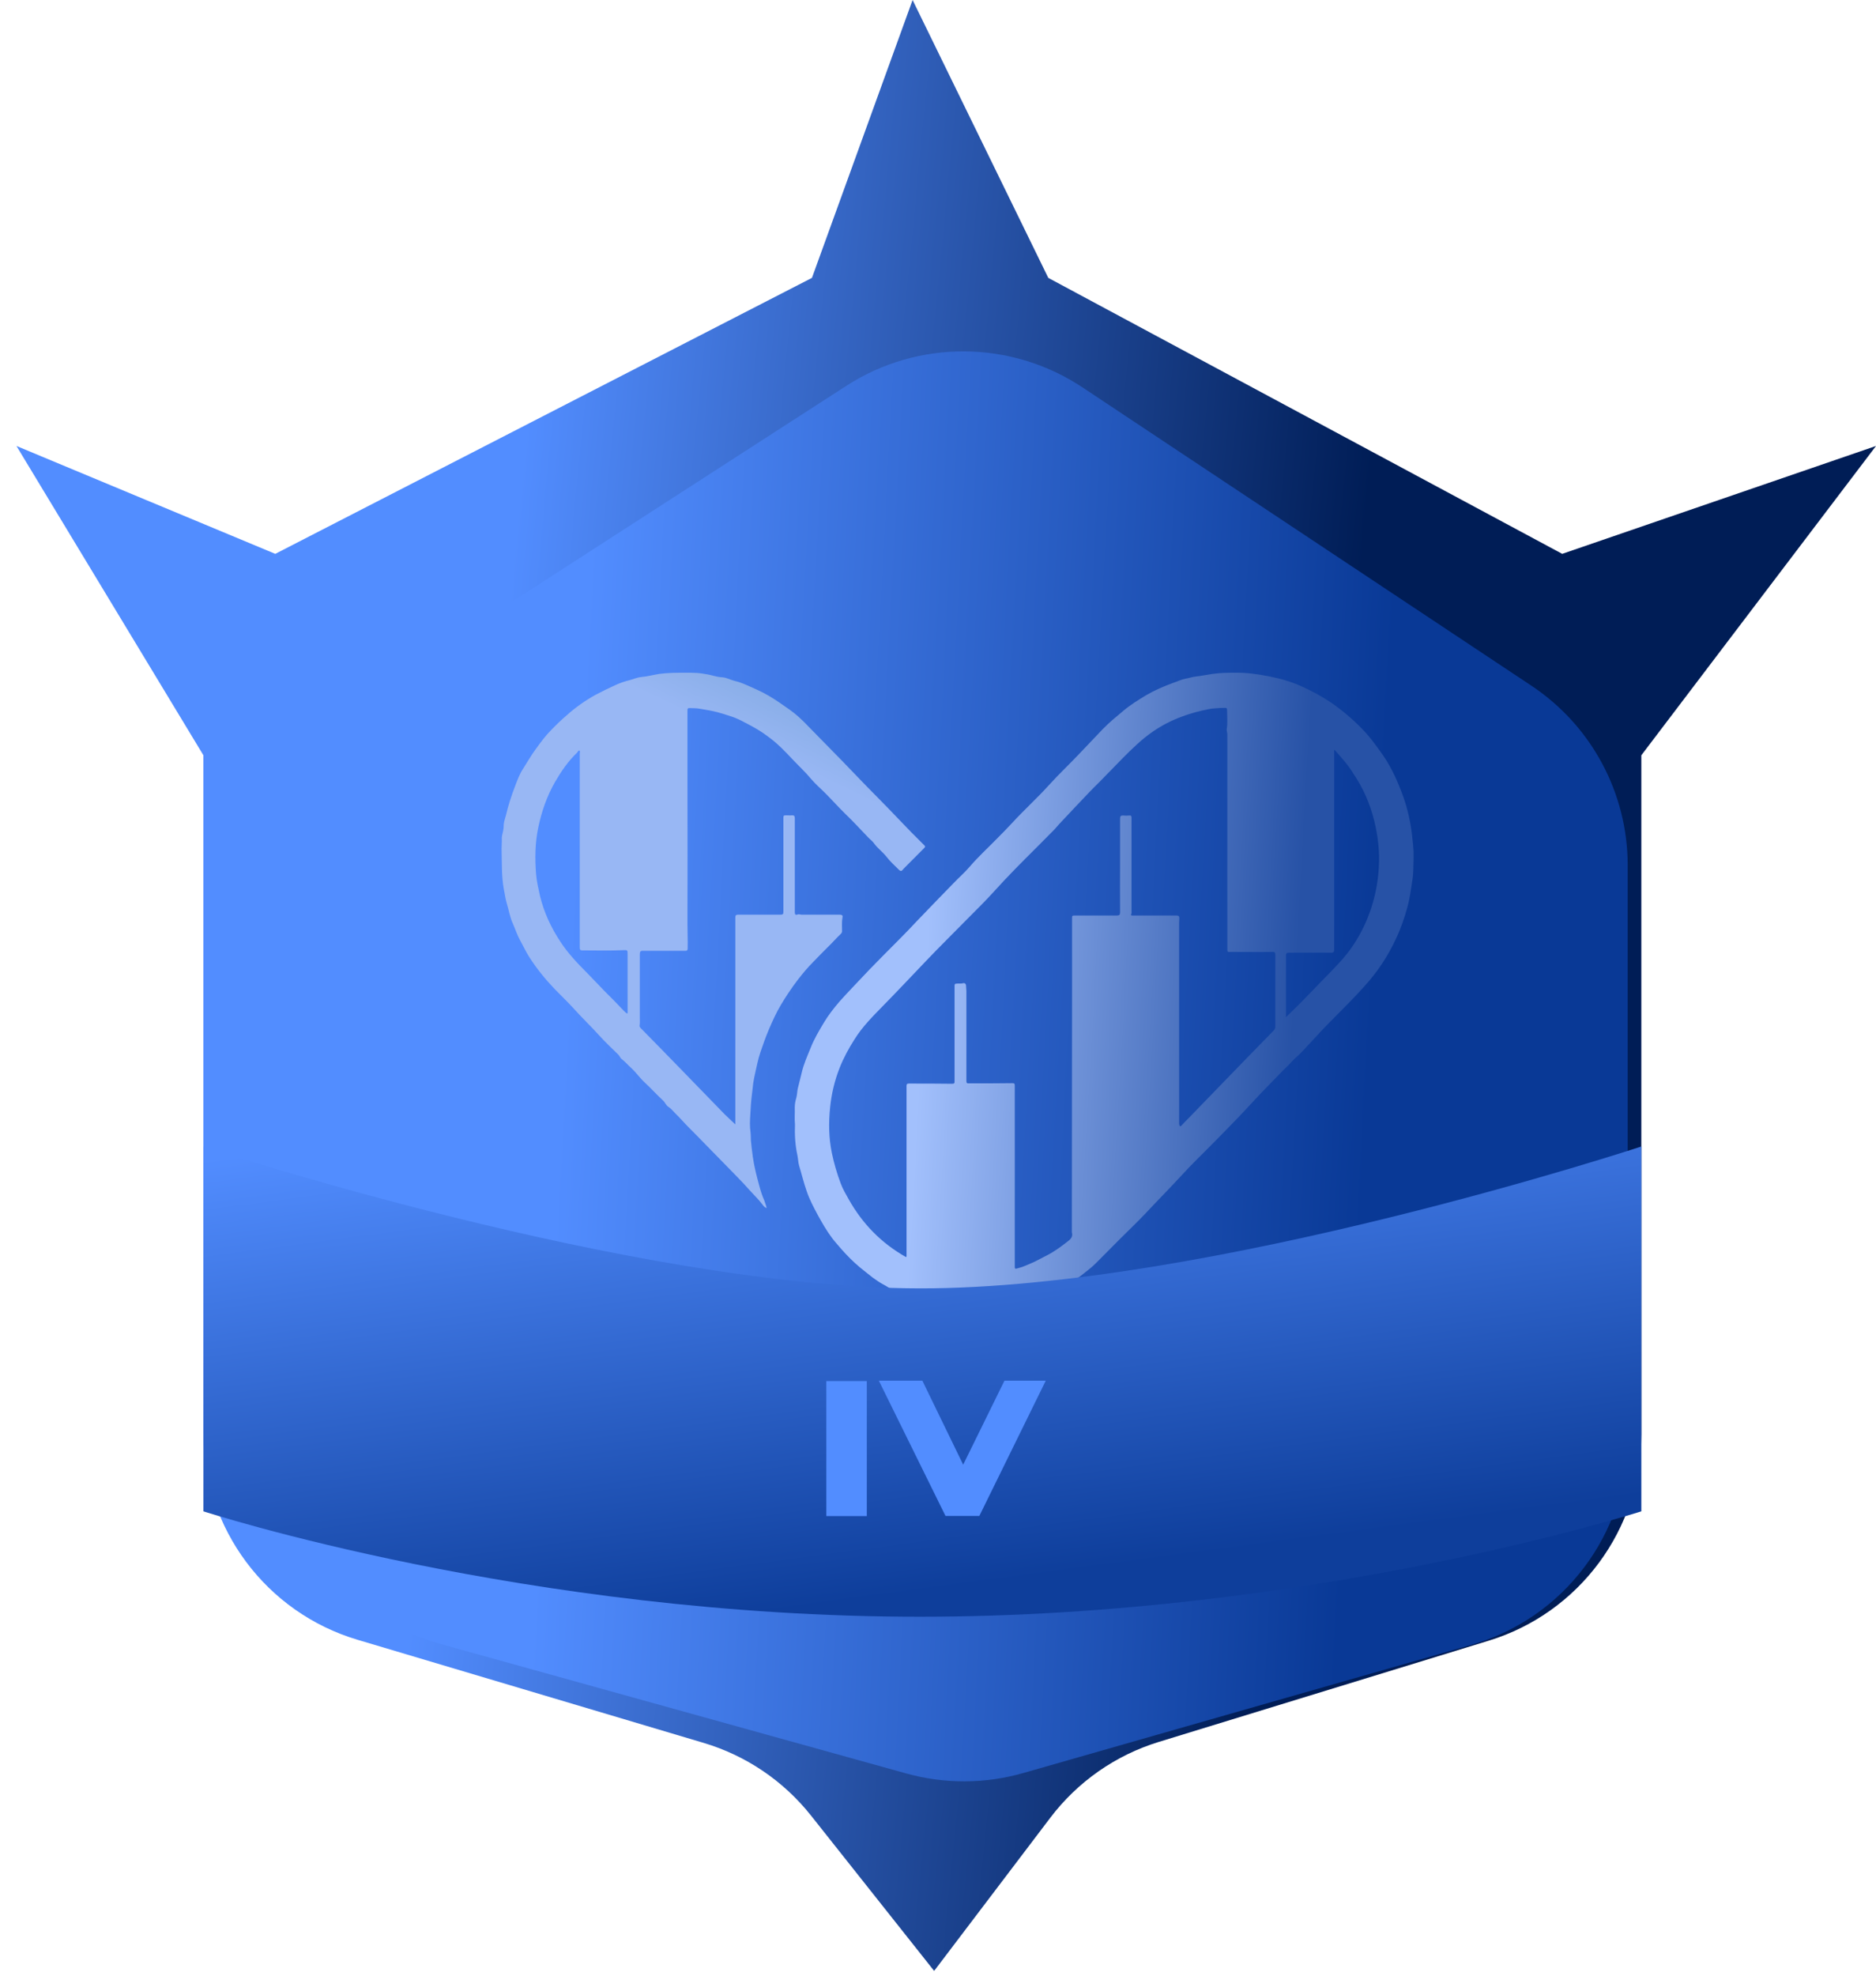 <svg width="57" height="60" viewBox="0 0 57 60" fill="none" xmlns="http://www.w3.org/2000/svg">
<path d="M49.87 43.56V22.937L57 13.544L47.466 16.82L31.851 8.439L27.728 0L24.67 8.439L8.364 16.82L4.432 15.182L0.5 13.544L6.18 22.937V43.519C6.18 46.417 8.085 48.972 10.864 49.799L21.378 52.93C22.668 53.314 23.807 54.085 24.643 55.139L28.383 59.855L31.911 55.205C32.742 54.109 33.896 53.303 35.211 52.9L45.237 49.825C47.99 48.981 49.87 46.439 49.87 43.56Z" fill="url(#paint0_linear_143_13383)"/>
<g filter="url(#filter0_i_143_13383)">
<path d="M24.712 10.719L10.593 19.832C8.723 21.039 7.594 23.112 7.594 25.338V42.614C7.594 45.557 9.556 48.139 12.392 48.928L26.537 52.859C27.701 53.182 28.932 53.178 30.094 52.845L43.704 48.953C46.517 48.148 48.456 45.577 48.456 42.652V25.282C48.456 23.087 47.357 21.038 45.528 19.823L31.892 10.766C29.721 9.324 26.902 9.305 24.712 10.719Z" fill="url(#paint1_linear_143_13383)"/>
</g>
<g filter="url(#filter1_d_143_13383)">
<path d="M23.154 32.145C23.136 31.982 23.154 31.807 23.148 31.626C23.148 31.535 23.166 31.432 23.196 31.336C23.22 31.245 23.22 31.149 23.238 31.064C23.274 30.901 23.322 30.744 23.358 30.581C23.418 30.315 23.532 30.068 23.634 29.814C23.736 29.554 23.88 29.313 24.024 29.071C24.162 28.836 24.33 28.624 24.51 28.413C24.762 28.129 25.032 27.857 25.29 27.579C25.47 27.386 25.656 27.205 25.836 27.018C26.184 26.668 26.538 26.317 26.875 25.955C27.235 25.575 27.601 25.206 27.967 24.826C28.129 24.657 28.309 24.5 28.465 24.319C28.723 24.017 29.017 23.751 29.293 23.467C29.449 23.31 29.605 23.153 29.755 22.99C30.115 22.597 30.511 22.241 30.871 21.843C31.171 21.51 31.502 21.202 31.808 20.876C32.042 20.629 32.276 20.387 32.504 20.145C32.702 19.94 32.918 19.765 33.134 19.584C33.35 19.403 33.584 19.258 33.824 19.113C34.082 18.962 34.364 18.841 34.646 18.738C34.772 18.696 34.892 18.636 35.018 18.612C35.126 18.593 35.228 18.557 35.336 18.545C35.504 18.527 35.666 18.491 35.834 18.467C36.086 18.43 36.344 18.43 36.596 18.43C36.921 18.43 37.239 18.479 37.551 18.539C37.899 18.606 38.235 18.702 38.553 18.847C38.865 18.986 39.171 19.155 39.459 19.348C39.789 19.578 40.095 19.837 40.377 20.127C40.629 20.381 40.833 20.671 41.038 20.961C41.295 21.341 41.482 21.764 41.638 22.199C41.77 22.573 41.854 22.954 41.902 23.346C41.926 23.57 41.956 23.793 41.95 24.023C41.944 24.258 41.95 24.494 41.914 24.729C41.872 25.001 41.836 25.279 41.764 25.544C41.674 25.87 41.566 26.191 41.422 26.492C41.175 27.036 40.851 27.519 40.449 27.96C40.173 28.268 39.879 28.564 39.591 28.854C39.297 29.144 39.015 29.446 38.739 29.748C38.619 29.88 38.499 30.013 38.361 30.128C38.283 30.201 38.211 30.285 38.139 30.358C38.085 30.412 38.031 30.46 37.977 30.515C37.677 30.828 37.371 31.131 37.077 31.451C36.915 31.626 36.753 31.801 36.59 31.97C36.315 32.254 36.038 32.538 35.756 32.821C35.474 33.105 35.186 33.383 34.916 33.679C34.544 34.084 34.154 34.476 33.776 34.881C33.536 35.134 33.278 35.376 33.032 35.623C32.786 35.871 32.54 36.119 32.294 36.366C32.156 36.505 31.994 36.62 31.844 36.741C31.634 36.904 31.412 37.049 31.177 37.169C30.811 37.357 30.427 37.508 30.031 37.622C29.791 37.689 29.539 37.725 29.293 37.773C29.227 37.785 29.155 37.785 29.089 37.791C28.765 37.816 28.441 37.785 28.117 37.785C28.021 37.785 27.925 37.755 27.829 37.743C27.715 37.725 27.601 37.695 27.487 37.671C27.289 37.629 27.097 37.568 26.904 37.514C26.677 37.447 26.46 37.339 26.244 37.242C26.1 37.176 25.974 37.079 25.836 37.007C25.722 36.946 25.62 36.874 25.518 36.801C25.38 36.692 25.242 36.584 25.11 36.475C24.924 36.318 24.75 36.143 24.588 35.962C24.486 35.841 24.378 35.726 24.282 35.599C24.114 35.376 23.976 35.134 23.844 34.893C23.718 34.657 23.592 34.422 23.508 34.168C23.418 33.914 23.358 33.655 23.28 33.401C23.25 33.298 23.25 33.184 23.226 33.075C23.16 32.767 23.142 32.465 23.154 32.145ZM26.532 36.179C26.55 36.149 26.544 36.125 26.544 36.101C26.544 35.823 26.544 35.545 26.544 35.273C26.544 33.842 26.544 32.417 26.544 30.986C26.544 30.937 26.55 30.907 26.61 30.907C27.049 30.907 27.487 30.907 27.925 30.913C27.985 30.913 28.009 30.901 28.003 30.835C28.003 30.273 28.003 29.705 28.003 29.144C28.003 28.751 28.003 28.365 28.003 27.972C28.003 27.875 28.003 27.875 28.105 27.869C28.159 27.869 28.219 27.875 28.273 27.857C28.303 27.851 28.345 27.869 28.351 27.918C28.351 27.978 28.363 28.032 28.363 28.087C28.363 28.999 28.363 29.911 28.363 30.828C28.363 30.889 28.381 30.907 28.441 30.901C28.879 30.901 29.317 30.901 29.755 30.895C29.815 30.895 29.833 30.907 29.833 30.967C29.833 32.604 29.833 34.241 29.833 35.871C29.833 36.07 29.833 36.276 29.833 36.475C29.833 36.523 29.845 36.541 29.899 36.523C29.971 36.499 30.043 36.487 30.109 36.457C30.235 36.403 30.367 36.354 30.493 36.288C30.637 36.209 30.787 36.143 30.931 36.058C31.105 35.956 31.261 35.841 31.424 35.714C31.52 35.642 31.61 35.569 31.567 35.424C31.567 35.418 31.567 35.412 31.567 35.4C31.567 32.99 31.573 30.575 31.573 28.165C31.573 27.41 31.573 26.656 31.573 25.901C31.573 25.804 31.573 25.804 31.669 25.804C32.09 25.804 32.516 25.804 32.936 25.804C33.008 25.804 33.032 25.78 33.032 25.707C33.026 25.212 33.032 24.711 33.032 24.216C33.032 23.763 33.032 23.31 33.032 22.857C33.032 22.785 33.056 22.766 33.122 22.766C33.188 22.773 33.254 22.773 33.314 22.766C33.368 22.76 33.38 22.785 33.38 22.833C33.38 23.775 33.38 24.717 33.38 25.665C33.38 25.695 33.386 25.726 33.374 25.75C33.35 25.804 33.38 25.804 33.416 25.804C33.524 25.804 33.638 25.804 33.746 25.804C34.082 25.804 34.418 25.804 34.748 25.804C34.808 25.804 34.832 25.822 34.832 25.883C34.826 25.961 34.826 26.046 34.826 26.124C34.826 28.117 34.826 30.104 34.826 32.097C34.826 32.121 34.826 32.139 34.832 32.163C34.85 32.212 34.862 32.218 34.898 32.181C34.97 32.103 35.042 32.03 35.114 31.958C35.498 31.559 35.888 31.161 36.273 30.762C36.747 30.273 37.221 29.784 37.701 29.295C37.737 29.258 37.749 29.216 37.749 29.168C37.749 28.443 37.749 27.712 37.749 26.988C37.749 26.927 37.731 26.909 37.671 26.909C37.251 26.915 36.831 26.909 36.41 26.909C36.297 26.909 36.291 26.933 36.291 26.794C36.291 24.633 36.291 22.465 36.291 20.302C36.291 20.248 36.267 20.2 36.273 20.145C36.303 19.97 36.285 19.789 36.285 19.614C36.285 19.493 36.279 19.493 36.164 19.499C36.147 19.499 36.122 19.499 36.104 19.499C35.978 19.511 35.852 19.511 35.726 19.536C35.45 19.59 35.174 19.662 34.904 19.765C34.592 19.88 34.298 20.031 34.028 20.218C33.692 20.448 33.398 20.737 33.11 21.027C32.864 21.275 32.63 21.522 32.384 21.77C32.282 21.873 32.18 21.969 32.084 22.072C31.784 22.386 31.483 22.706 31.183 23.026C31.111 23.105 31.039 23.195 30.961 23.268C30.799 23.425 30.649 23.588 30.487 23.745C30.049 24.18 29.611 24.62 29.197 25.079C28.951 25.351 28.693 25.605 28.435 25.864C28.003 26.305 27.559 26.74 27.133 27.187C26.701 27.64 26.274 28.093 25.836 28.54C25.524 28.86 25.206 29.174 24.966 29.56C24.792 29.832 24.636 30.116 24.516 30.418C24.36 30.81 24.264 31.215 24.222 31.632C24.174 32.097 24.18 32.562 24.276 33.021C24.342 33.335 24.432 33.643 24.546 33.945C24.606 34.108 24.696 34.259 24.78 34.41C25.206 35.171 25.782 35.756 26.532 36.179ZM39.543 20.767C39.537 20.804 39.537 20.822 39.537 20.84C39.537 21.806 39.537 22.766 39.537 23.733C39.537 24.765 39.537 25.798 39.537 26.837C39.537 26.903 39.525 26.933 39.447 26.933C39.015 26.927 38.589 26.933 38.157 26.933C38.091 26.933 38.073 26.957 38.073 27.018C38.073 27.61 38.073 28.208 38.073 28.799C38.073 28.83 38.073 28.86 38.073 28.89C38.229 28.739 38.379 28.594 38.529 28.443C38.775 28.189 39.021 27.936 39.267 27.682C39.567 27.374 39.873 27.072 40.113 26.71C40.587 25.997 40.839 25.206 40.893 24.355C40.923 23.866 40.869 23.382 40.749 22.905C40.623 22.404 40.419 21.939 40.131 21.51C39.969 21.239 39.765 21.015 39.543 20.767Z" fill="url(#paint2_linear_143_13383)"/>
</g>
<g filter="url(#filter2_d_143_13383)">
<path d="M22.293 34.69C22.227 34.666 22.192 34.618 22.162 34.576C22.054 34.432 21.922 34.306 21.803 34.175C21.659 34.013 21.509 33.851 21.354 33.695C21.055 33.389 20.756 33.083 20.456 32.777C20.283 32.597 20.11 32.423 19.936 32.249C19.792 32.105 19.661 31.949 19.517 31.811C19.451 31.745 19.392 31.668 19.308 31.613C19.236 31.572 19.212 31.482 19.146 31.422C18.955 31.248 18.787 31.056 18.596 30.882C18.446 30.744 18.327 30.57 18.177 30.432C18.081 30.348 17.997 30.246 17.896 30.168C17.848 30.138 17.83 30.072 17.788 30.03C17.591 29.838 17.393 29.652 17.208 29.448C16.956 29.166 16.681 28.909 16.43 28.627C16.244 28.423 16.041 28.231 15.85 28.033C15.568 27.739 15.311 27.421 15.09 27.079C14.982 26.911 14.898 26.731 14.803 26.557C14.713 26.395 14.659 26.221 14.587 26.06C14.492 25.856 14.462 25.64 14.396 25.43C14.354 25.286 14.336 25.136 14.306 24.992C14.234 24.59 14.252 24.188 14.24 23.78C14.24 23.672 14.252 23.564 14.246 23.456C14.246 23.373 14.282 23.283 14.294 23.193C14.306 23.139 14.3 23.079 14.306 23.025C14.318 22.935 14.348 22.851 14.372 22.761C14.444 22.455 14.539 22.161 14.653 21.867C14.719 21.693 14.785 21.513 14.886 21.357C15.018 21.153 15.138 20.938 15.281 20.746C15.425 20.548 15.568 20.35 15.742 20.176C15.892 20.02 16.047 19.87 16.215 19.726C16.484 19.486 16.777 19.276 17.094 19.102C17.285 19 17.483 18.904 17.68 18.814C17.824 18.748 17.968 18.694 18.123 18.658C18.243 18.628 18.351 18.574 18.476 18.562C18.668 18.544 18.847 18.496 19.032 18.466C19.302 18.43 19.571 18.43 19.84 18.43C19.948 18.43 20.056 18.43 20.157 18.436C20.265 18.442 20.373 18.46 20.48 18.478C20.63 18.502 20.78 18.562 20.935 18.568C21.073 18.574 21.186 18.646 21.312 18.676C21.551 18.73 21.767 18.844 21.988 18.94C22.257 19.06 22.503 19.21 22.742 19.378C22.916 19.498 23.095 19.618 23.256 19.762C23.37 19.864 23.478 19.972 23.58 20.08C23.915 20.422 24.25 20.764 24.585 21.105C24.95 21.483 25.315 21.867 25.686 22.239C26.14 22.695 26.577 23.175 27.038 23.625C27.056 23.642 27.074 23.66 27.091 23.678C27.116 23.702 27.11 23.726 27.085 23.75C26.918 23.918 26.756 24.08 26.589 24.248C26.535 24.308 26.469 24.362 26.421 24.422C26.38 24.47 26.35 24.446 26.32 24.422C26.188 24.29 26.044 24.164 25.931 24.014C25.811 23.864 25.656 23.756 25.548 23.601C25.5 23.535 25.428 23.486 25.374 23.427C25.147 23.193 24.926 22.947 24.692 22.725C24.483 22.521 24.285 22.299 24.076 22.089C23.933 21.945 23.777 21.813 23.645 21.657C23.466 21.441 23.262 21.255 23.071 21.051C22.862 20.829 22.652 20.608 22.407 20.422C22.263 20.314 22.114 20.206 21.952 20.116C21.821 20.038 21.683 19.972 21.551 19.9C21.426 19.834 21.294 19.78 21.157 19.738C21.043 19.702 20.923 19.66 20.803 19.63C20.618 19.582 20.433 19.552 20.247 19.522C20.151 19.504 20.056 19.51 19.96 19.504C19.9 19.498 19.888 19.522 19.888 19.576C19.888 19.762 19.888 19.948 19.888 20.128C19.888 20.71 19.888 21.291 19.888 21.873C19.888 23.271 19.894 24.674 19.888 26.072C19.888 26.311 19.9 26.551 19.894 26.797C19.894 26.845 19.888 26.875 19.822 26.875C19.392 26.875 18.961 26.875 18.53 26.875C18.458 26.875 18.44 26.899 18.44 26.989C18.44 27.631 18.44 28.267 18.44 28.909C18.44 28.986 18.446 29.064 18.434 29.142C18.428 29.172 18.44 29.19 18.458 29.214C18.865 29.628 19.272 30.042 19.679 30.462C20.121 30.918 20.564 31.374 21.007 31.829C21.115 31.937 21.228 32.039 21.342 32.147C21.342 31.967 21.342 31.781 21.342 31.596C21.342 29.682 21.342 27.775 21.342 25.862C21.342 25.796 21.366 25.778 21.426 25.778C21.857 25.778 22.287 25.778 22.718 25.778C22.79 25.778 22.802 25.754 22.802 25.688C22.802 24.746 22.802 23.81 22.802 22.869C22.802 22.761 22.802 22.761 22.91 22.761C22.957 22.761 23.011 22.767 23.059 22.761C23.125 22.755 23.149 22.779 23.149 22.851C23.149 23.193 23.149 23.535 23.149 23.876C23.149 24.488 23.149 25.094 23.149 25.706C23.149 25.772 23.173 25.796 23.233 25.772C23.274 25.754 23.316 25.778 23.352 25.778C23.741 25.778 24.124 25.778 24.513 25.778C24.579 25.778 24.615 25.796 24.597 25.868C24.573 26.006 24.585 26.143 24.585 26.276C24.585 26.311 24.573 26.335 24.549 26.359C24.411 26.491 24.291 26.629 24.154 26.761C24.004 26.911 23.855 27.061 23.705 27.217C23.538 27.385 23.388 27.565 23.244 27.751C23.143 27.883 23.047 28.015 22.957 28.153C22.802 28.387 22.652 28.627 22.532 28.884C22.419 29.124 22.311 29.37 22.221 29.622C22.144 29.844 22.06 30.06 22.012 30.288C21.97 30.492 21.916 30.69 21.886 30.894C21.868 31.032 21.857 31.17 21.838 31.308C21.815 31.494 21.809 31.673 21.797 31.859C21.785 32.033 21.779 32.207 21.803 32.381C21.815 32.465 21.809 32.555 21.815 32.639C21.832 32.807 21.851 32.975 21.874 33.137C21.916 33.437 21.994 33.731 22.072 34.019C22.114 34.175 22.162 34.325 22.227 34.468C22.245 34.54 22.281 34.606 22.293 34.69ZM18.063 28.782C18.063 28.77 18.069 28.765 18.069 28.759C18.069 28.171 18.069 27.583 18.069 26.995C18.069 26.845 18.069 26.851 17.926 26.857C17.513 26.875 17.106 26.863 16.693 26.863C16.639 26.863 16.615 26.845 16.615 26.785C16.615 24.824 16.615 22.857 16.615 20.895C16.615 20.86 16.633 20.805 16.604 20.794C16.574 20.782 16.556 20.835 16.532 20.86C16.262 21.117 16.053 21.423 15.868 21.741C15.616 22.179 15.455 22.647 15.353 23.139C15.257 23.601 15.251 24.068 15.287 24.536C15.305 24.764 15.359 24.986 15.407 25.208C15.527 25.706 15.742 26.168 16.023 26.593C16.256 26.953 16.55 27.259 16.855 27.565C17.022 27.739 17.19 27.913 17.357 28.087C17.561 28.291 17.764 28.495 17.962 28.705C17.991 28.735 18.021 28.765 18.063 28.782Z" fill="url(#paint3_linear_143_13383)"/>
</g>
<path d="M6.181 45.898C6.181 45.898 16.015 49.099 27.95 49.099C39.886 49.099 49.87 45.898 49.87 45.898V34.819C49.87 34.819 36.753 39.139 27.95 39.127C19.205 39.116 6.181 34.819 6.181 34.819V45.898Z" fill="url(#paint4_linear_143_13383)"/>
<path d="M25.107 41.942H26.337V46.042H25.107V41.942Z" fill="#528DFF"/>
<path d="M28.863 45.82L27.054 42.15H27.887L29.501 45.468H29.022L30.654 42.15H31.423L29.619 45.82H28.863Z" fill="#528DFF"/>
<path fill-rule="evenodd" clip-rule="evenodd" d="M26.703 41.931H28.025L29.265 44.481L30.519 41.931H31.774L29.756 46.038H28.728L26.703 41.931ZM29.021 44.978L27.751 42.368H27.406L28.857 45.311L29.021 44.978ZM29.648 45.268L29.507 44.979L30.791 42.368H31.073L29.648 45.268Z" fill="#528DFF"/>
<defs>
<filter id="filter0_i_143_13383" x="7.594" y="9.671" width="41.862" height="44.427" filterUnits="userSpaceOnUse" color-interpolation-filters="sRGB">
<feFlood flood-opacity="0" result="BackgroundImageFix"/>
<feBlend mode="normal" in="SourceGraphic" in2="BackgroundImageFix" result="shape"/>
<feColorMatrix in="SourceAlpha" type="matrix" values="0 0 0 0 0 0 0 0 0 0 0 0 0 0 0 0 0 0 127 0" result="hardAlpha"/>
<feOffset dx="1" dy="1"/>
<feGaussianBlur stdDeviation="1"/>
<feComposite in2="hardAlpha" operator="arithmetic" k2="-1" k3="1"/>
<feColorMatrix type="matrix" values="0 0 0 0 0 0 0 0 0 0 0 0 0 0 0 0 0 0 0.25 0"/>
<feBlend mode="normal" in2="shape" result="effect1_innerShadow_143_13383"/>
</filter>
<filter id="filter1_d_143_13383" x="22.546" y="18.43" width="22.005" height="22.971" filterUnits="userSpaceOnUse" color-interpolation-filters="sRGB">
<feFlood flood-opacity="0" result="BackgroundImageFix"/>
<feColorMatrix in="SourceAlpha" type="matrix" values="0 0 0 0 0 0 0 0 0 0 0 0 0 0 0 0 0 0 127 0" result="hardAlpha"/>
<feOffset dx="1" dy="2"/>
<feGaussianBlur stdDeviation="0.8"/>
<feComposite in2="hardAlpha" operator="out"/>
<feColorMatrix type="matrix" values="0 0 0 0 0 0 0 0 0 0 0 0 0 0 0 0 0 0 0.25 0"/>
<feBlend mode="normal" in2="BackgroundImageFix" result="effect1_dropShadow_143_13383"/>
<feBlend mode="normal" in="SourceGraphic" in2="effect1_dropShadow_143_13383" result="shape"/>
</filter>
<filter id="filter2_d_143_13383" x="13.64" y="18.43" width="16.066" height="19.86" filterUnits="userSpaceOnUse" color-interpolation-filters="sRGB">
<feFlood flood-opacity="0" result="BackgroundImageFix"/>
<feColorMatrix in="SourceAlpha" type="matrix" values="0 0 0 0 0 0 0 0 0 0 0 0 0 0 0 0 0 0 127 0" result="hardAlpha"/>
<feOffset dx="1" dy="2"/>
<feGaussianBlur stdDeviation="0.8"/>
<feComposite in2="hardAlpha" operator="out"/>
<feColorMatrix type="matrix" values="0 0 0 0 0 0 0 0 0 0 0 0 0 0 0 0 0 0 0.25 0"/>
<feBlend mode="normal" in2="BackgroundImageFix" result="effect1_dropShadow_143_13383"/>
<feBlend mode="normal" in="SourceGraphic" in2="effect1_dropShadow_143_13383" result="shape"/>
</filter>
<linearGradient id="paint0_linear_143_13383" x1="16.588" y1="6.553" x2="42.178" y2="9.032" gradientUnits="userSpaceOnUse">
<stop stop-color="#528DFF"/>
<stop offset="1" stop-color="#001D56"/>
</linearGradient>
<linearGradient id="paint1_linear_143_13383" x1="17.328" y1="8.391" x2="41.806" y2="9.717" gradientUnits="userSpaceOnUse">
<stop stop-color="#528DFF"/>
<stop offset="1" stop-color="#093996"/>
</linearGradient>
<linearGradient id="paint2_linear_143_13383" x1="27.625" y1="18.43" x2="38.885" y2="19.082" gradientUnits="userSpaceOnUse">
<stop stop-color="#A2C0FC"/>
<stop offset="1" stop-color="#2752A6"/>
</linearGradient>
<linearGradient id="paint3_linear_143_13383" x1="17.305" y1="18.43" x2="23.271" y2="6.054" gradientUnits="userSpaceOnUse">
<stop stop-color="#98B7F4"/>
<stop offset="1" stop-color="#1C6A8B"/>
<stop offset="1" stop-color="#1A6889"/>
<stop offset="1" stop-color="#216F91"/>
<stop offset="1" stop-color="#0A8593"/>
</linearGradient>
<linearGradient id="paint4_linear_143_13383" x1="33.705" y1="54.394" x2="30.693" y2="31.841" gradientUnits="userSpaceOnUse">
<stop offset="0.297" stop-color="#0E3E9B"/>
<stop offset="0.995" stop-color="#528DFF"/>
</linearGradient>
</defs>
</svg>
